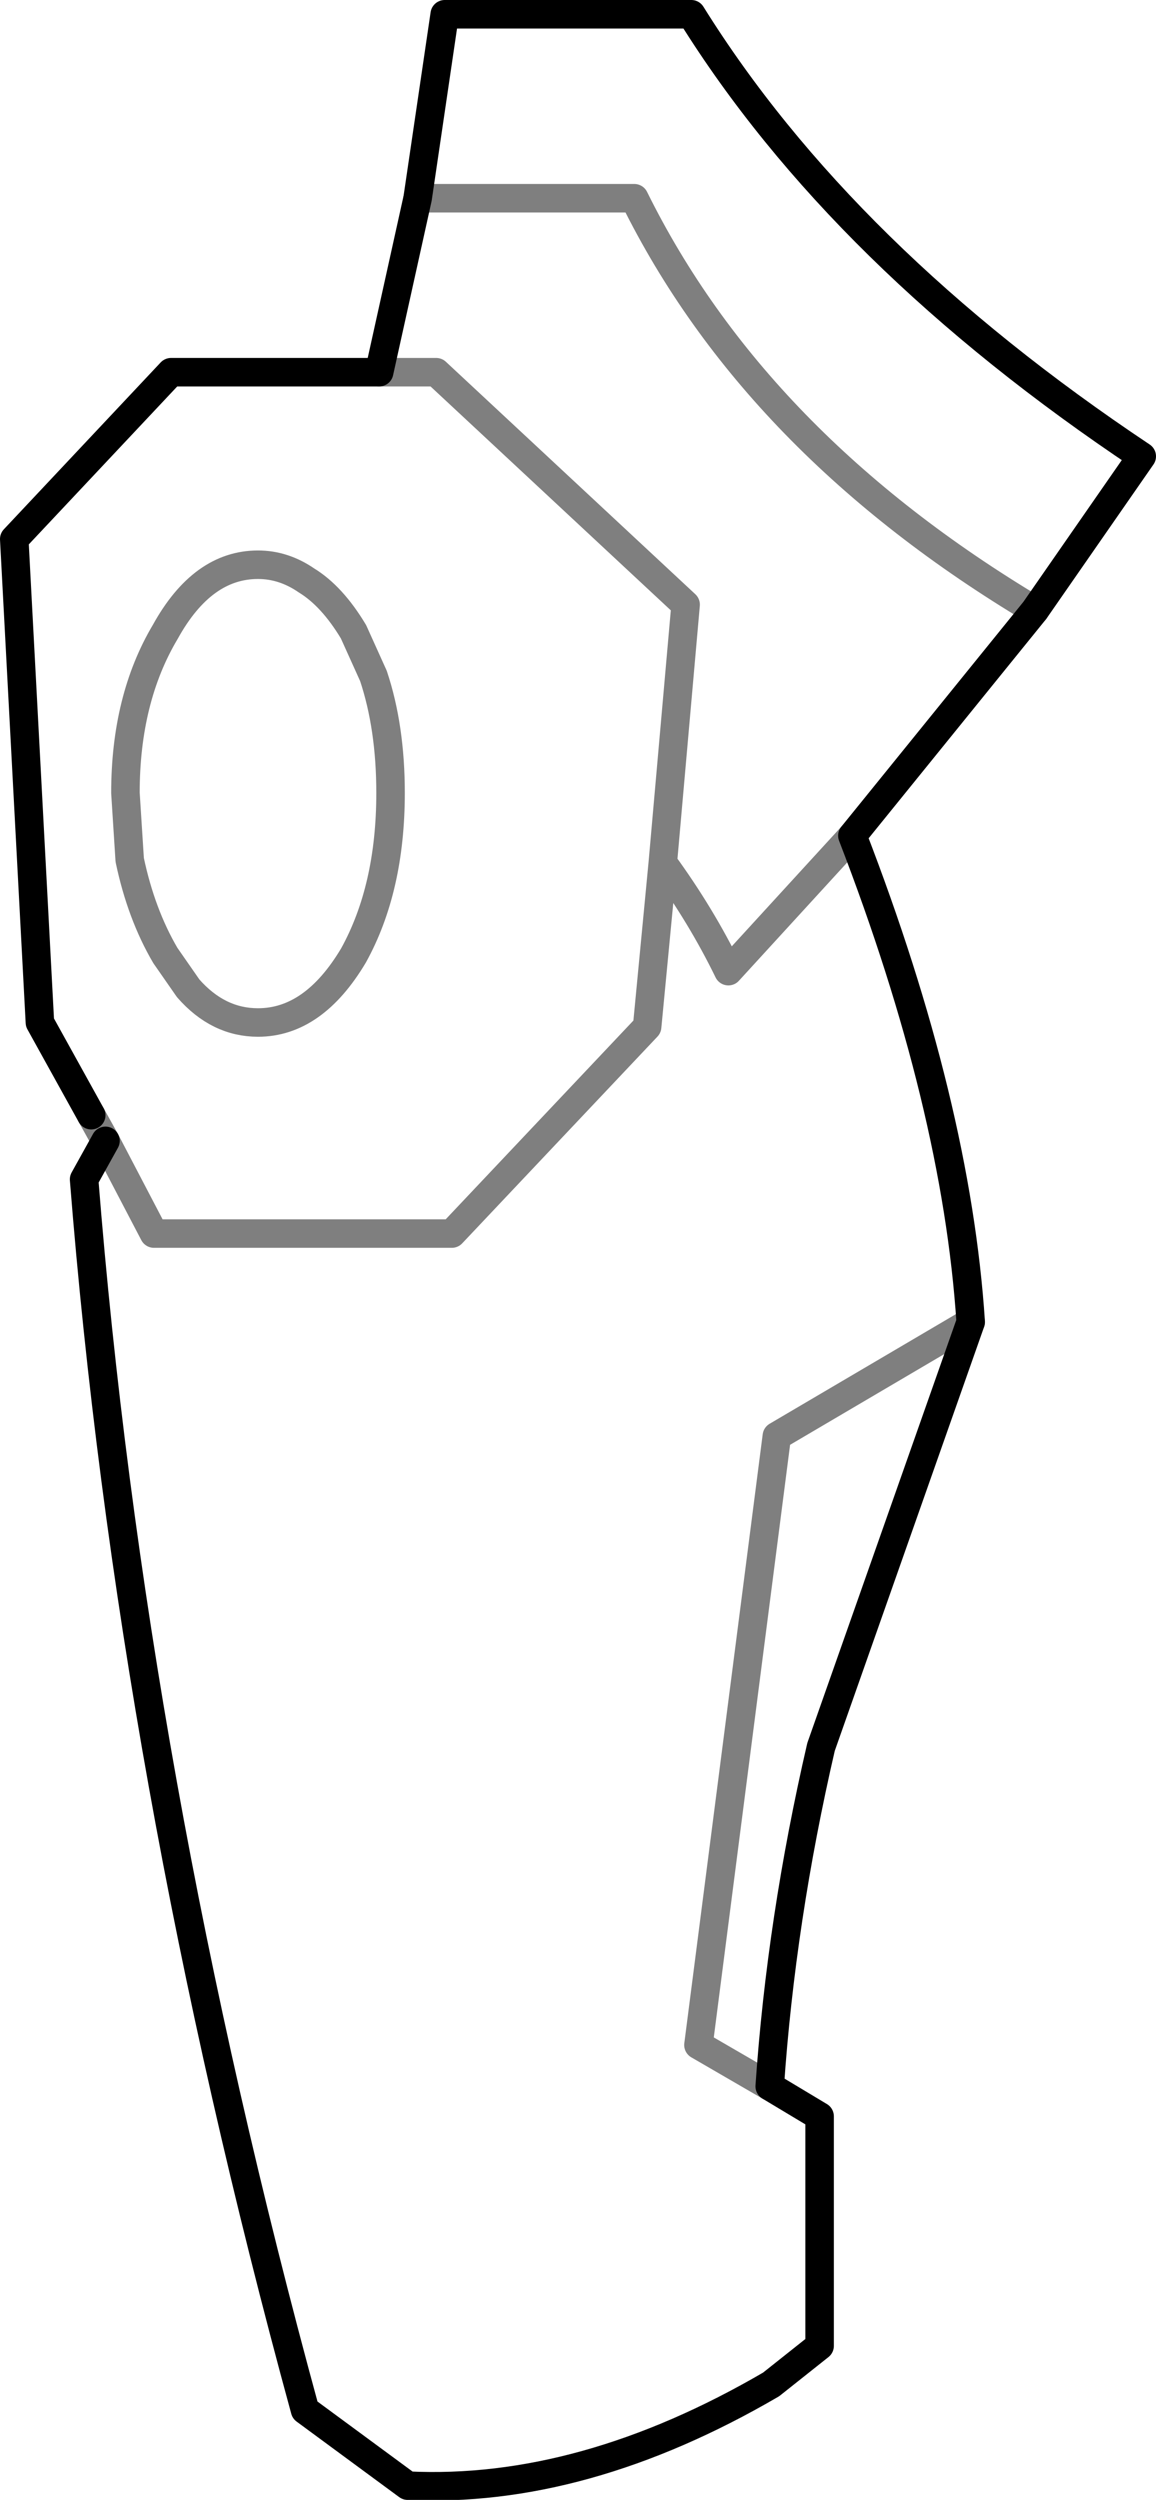 <?xml version="1.0" encoding="UTF-8" standalone="no"?>
<svg xmlns:xlink="http://www.w3.org/1999/xlink" height="87.65px" width="40.55px" xmlns="http://www.w3.org/2000/svg">
  <g transform="matrix(1.0, 0.0, 0.0, 1.0, -303.85, -274.45)">
    <path d="M340.15 295.85 L343.9 290.45 Q333.4 283.45 328.1 274.95 L319.45 274.95 318.5 281.4 317.15 287.5 M333.75 303.75 L340.15 295.85 M333.75 303.75 Q337.4 313.2 337.9 320.8 L332.65 335.7 Q331.25 341.75 330.85 347.6 L332.6 348.65 332.6 356.7 330.9 358.05 Q324.3 361.9 318.15 361.6 L314.55 358.95 Q308.45 336.65 306.8 315.8 L307.55 314.45 M307.05 313.55 L305.25 310.3 304.35 293.35 309.85 287.5 317.15 287.5" fill="none" stroke="#000000" stroke-linecap="round" stroke-linejoin="round" stroke-width="1.0"/>
    <path d="M318.5 281.4 L326.1 281.4 Q330.35 290.0 340.15 295.85 M317.15 287.5 L319.15 287.5 327.9 295.65 327.1 304.7 Q328.45 306.55 329.4 308.5 L333.75 303.75 M307.55 314.45 L307.05 313.55 M337.9 320.8 L331.1 324.8 328.35 346.15 330.85 347.6 M307.55 314.45 L309.25 317.7 319.7 317.7 326.55 310.45 327.1 304.7 M314.6 294.8 Q313.8 294.25 312.9 294.25 310.95 294.25 309.65 296.6 308.25 298.95 308.25 302.25 L308.4 304.6 Q308.8 306.5 309.65 307.95 L310.45 309.1 Q311.5 310.3 312.9 310.3 314.85 310.3 316.25 307.95 317.55 305.6 317.55 302.25 317.55 299.95 316.95 298.15 L316.25 296.6 Q315.5 295.35 314.6 294.8" fill="none" stroke="#000000" stroke-linecap="round" stroke-linejoin="round" stroke-opacity="0.502" stroke-width="1.0"/>
  </g>
</svg>
